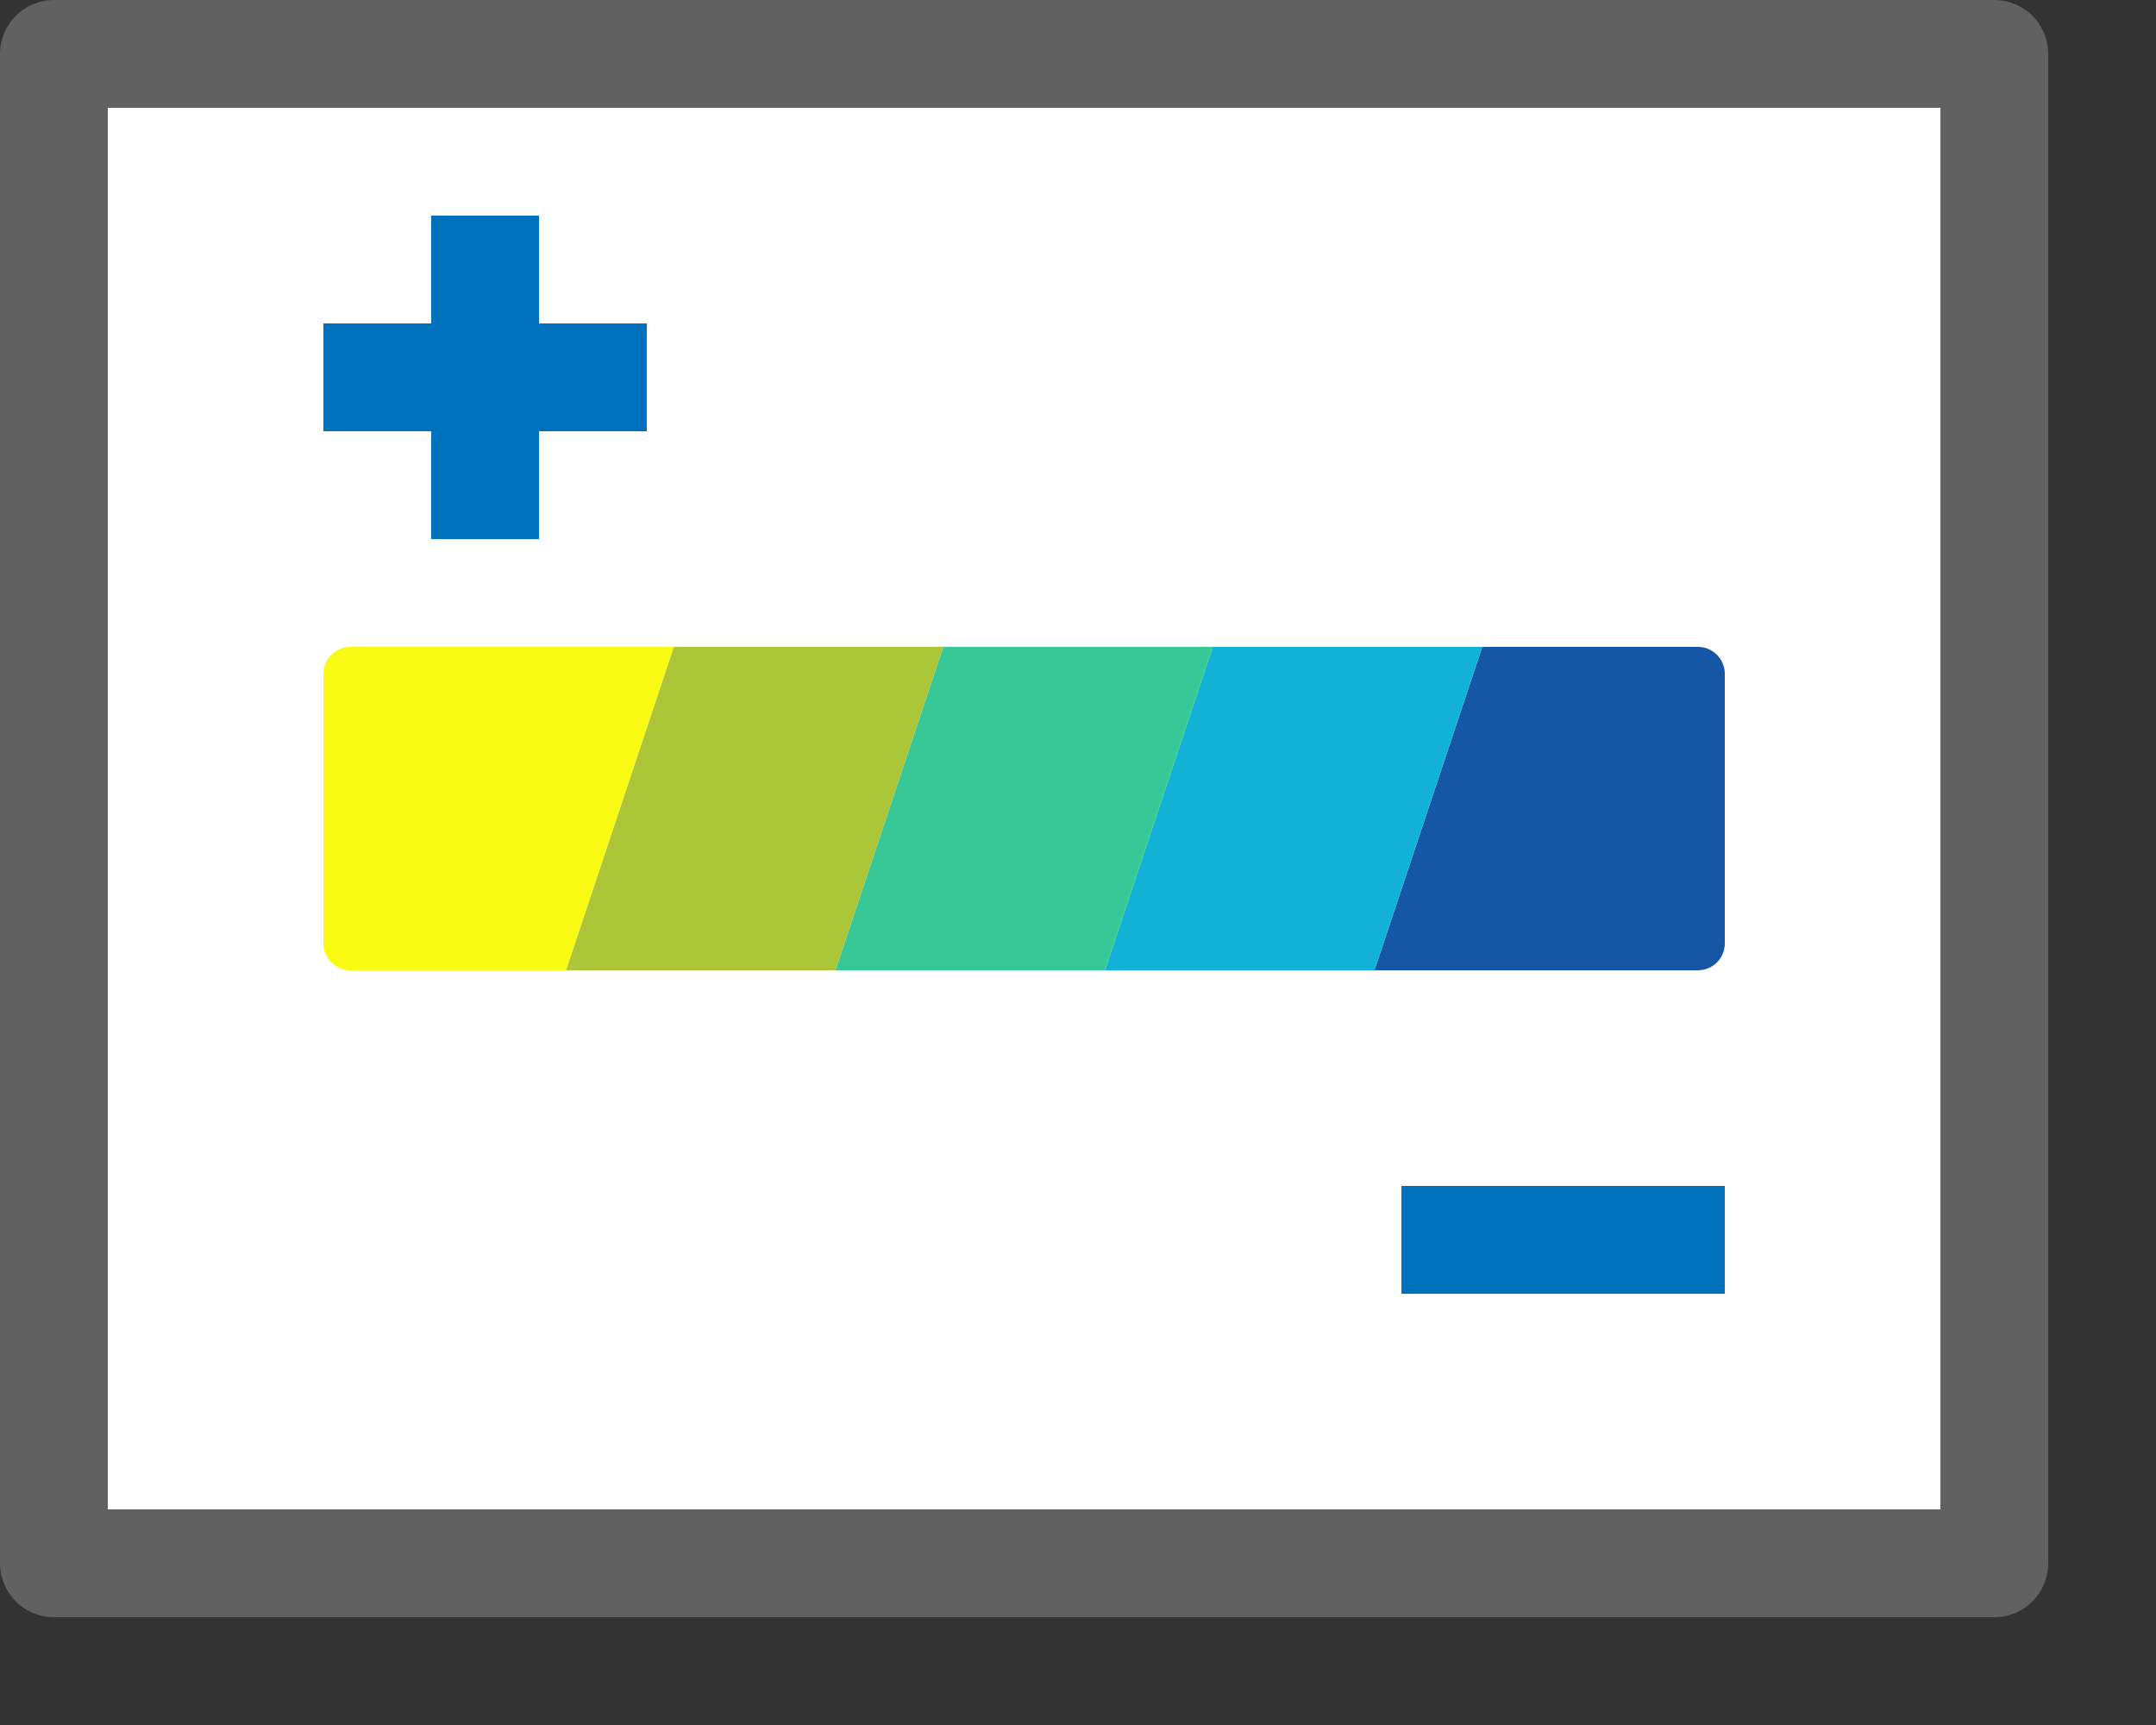 <svg width="20" height="16" viewBox="0 0 20 16" fill="none" xmlns="http://www.w3.org/2000/svg">
<rect x="0" y="0" width="20" height="16" fill="#333333" stroke="none"/>
<rect x="0.5" y="0.548" width="18" height="14" fill="#FFFFFF"/>
<rect x="0.5" y="0.5" width="18" height="14" stroke="#616161" stroke-linejoin="round"/>
<path d="M13 11.5H16" stroke="#0072BD"/>
<path d="M12.75 9H15.75C15.888 9 16 8.888 16 8.75V6.25C16 6.112 15.888 6 15.75 6H13.75L12.75 9Z" fill="#1656A7"/>
<path d="M12.75 9L13.75 6H11.25L10.25 9H12.75Z" fill="#12B1D6"/>
<path d="M7.75 9H10.25L11.25 6H8.75L7.75 9Z" fill="#37C897"/>
<path d="M6.25 6L5.25 9H7.75L8.75 6H6.25Z" fill="#ABC739"/>
<path d="M3.25 9H5.25L6.25 6H3.25C3.112 6 3 6.112 3 6.25V7.5V8.75C3 8.888 3.112 9 3.25 9Z" fill="#F9FB15"/>
<path d="M4.5 2V5M3 3.5H6" stroke="#0072BD"/>
</svg>
